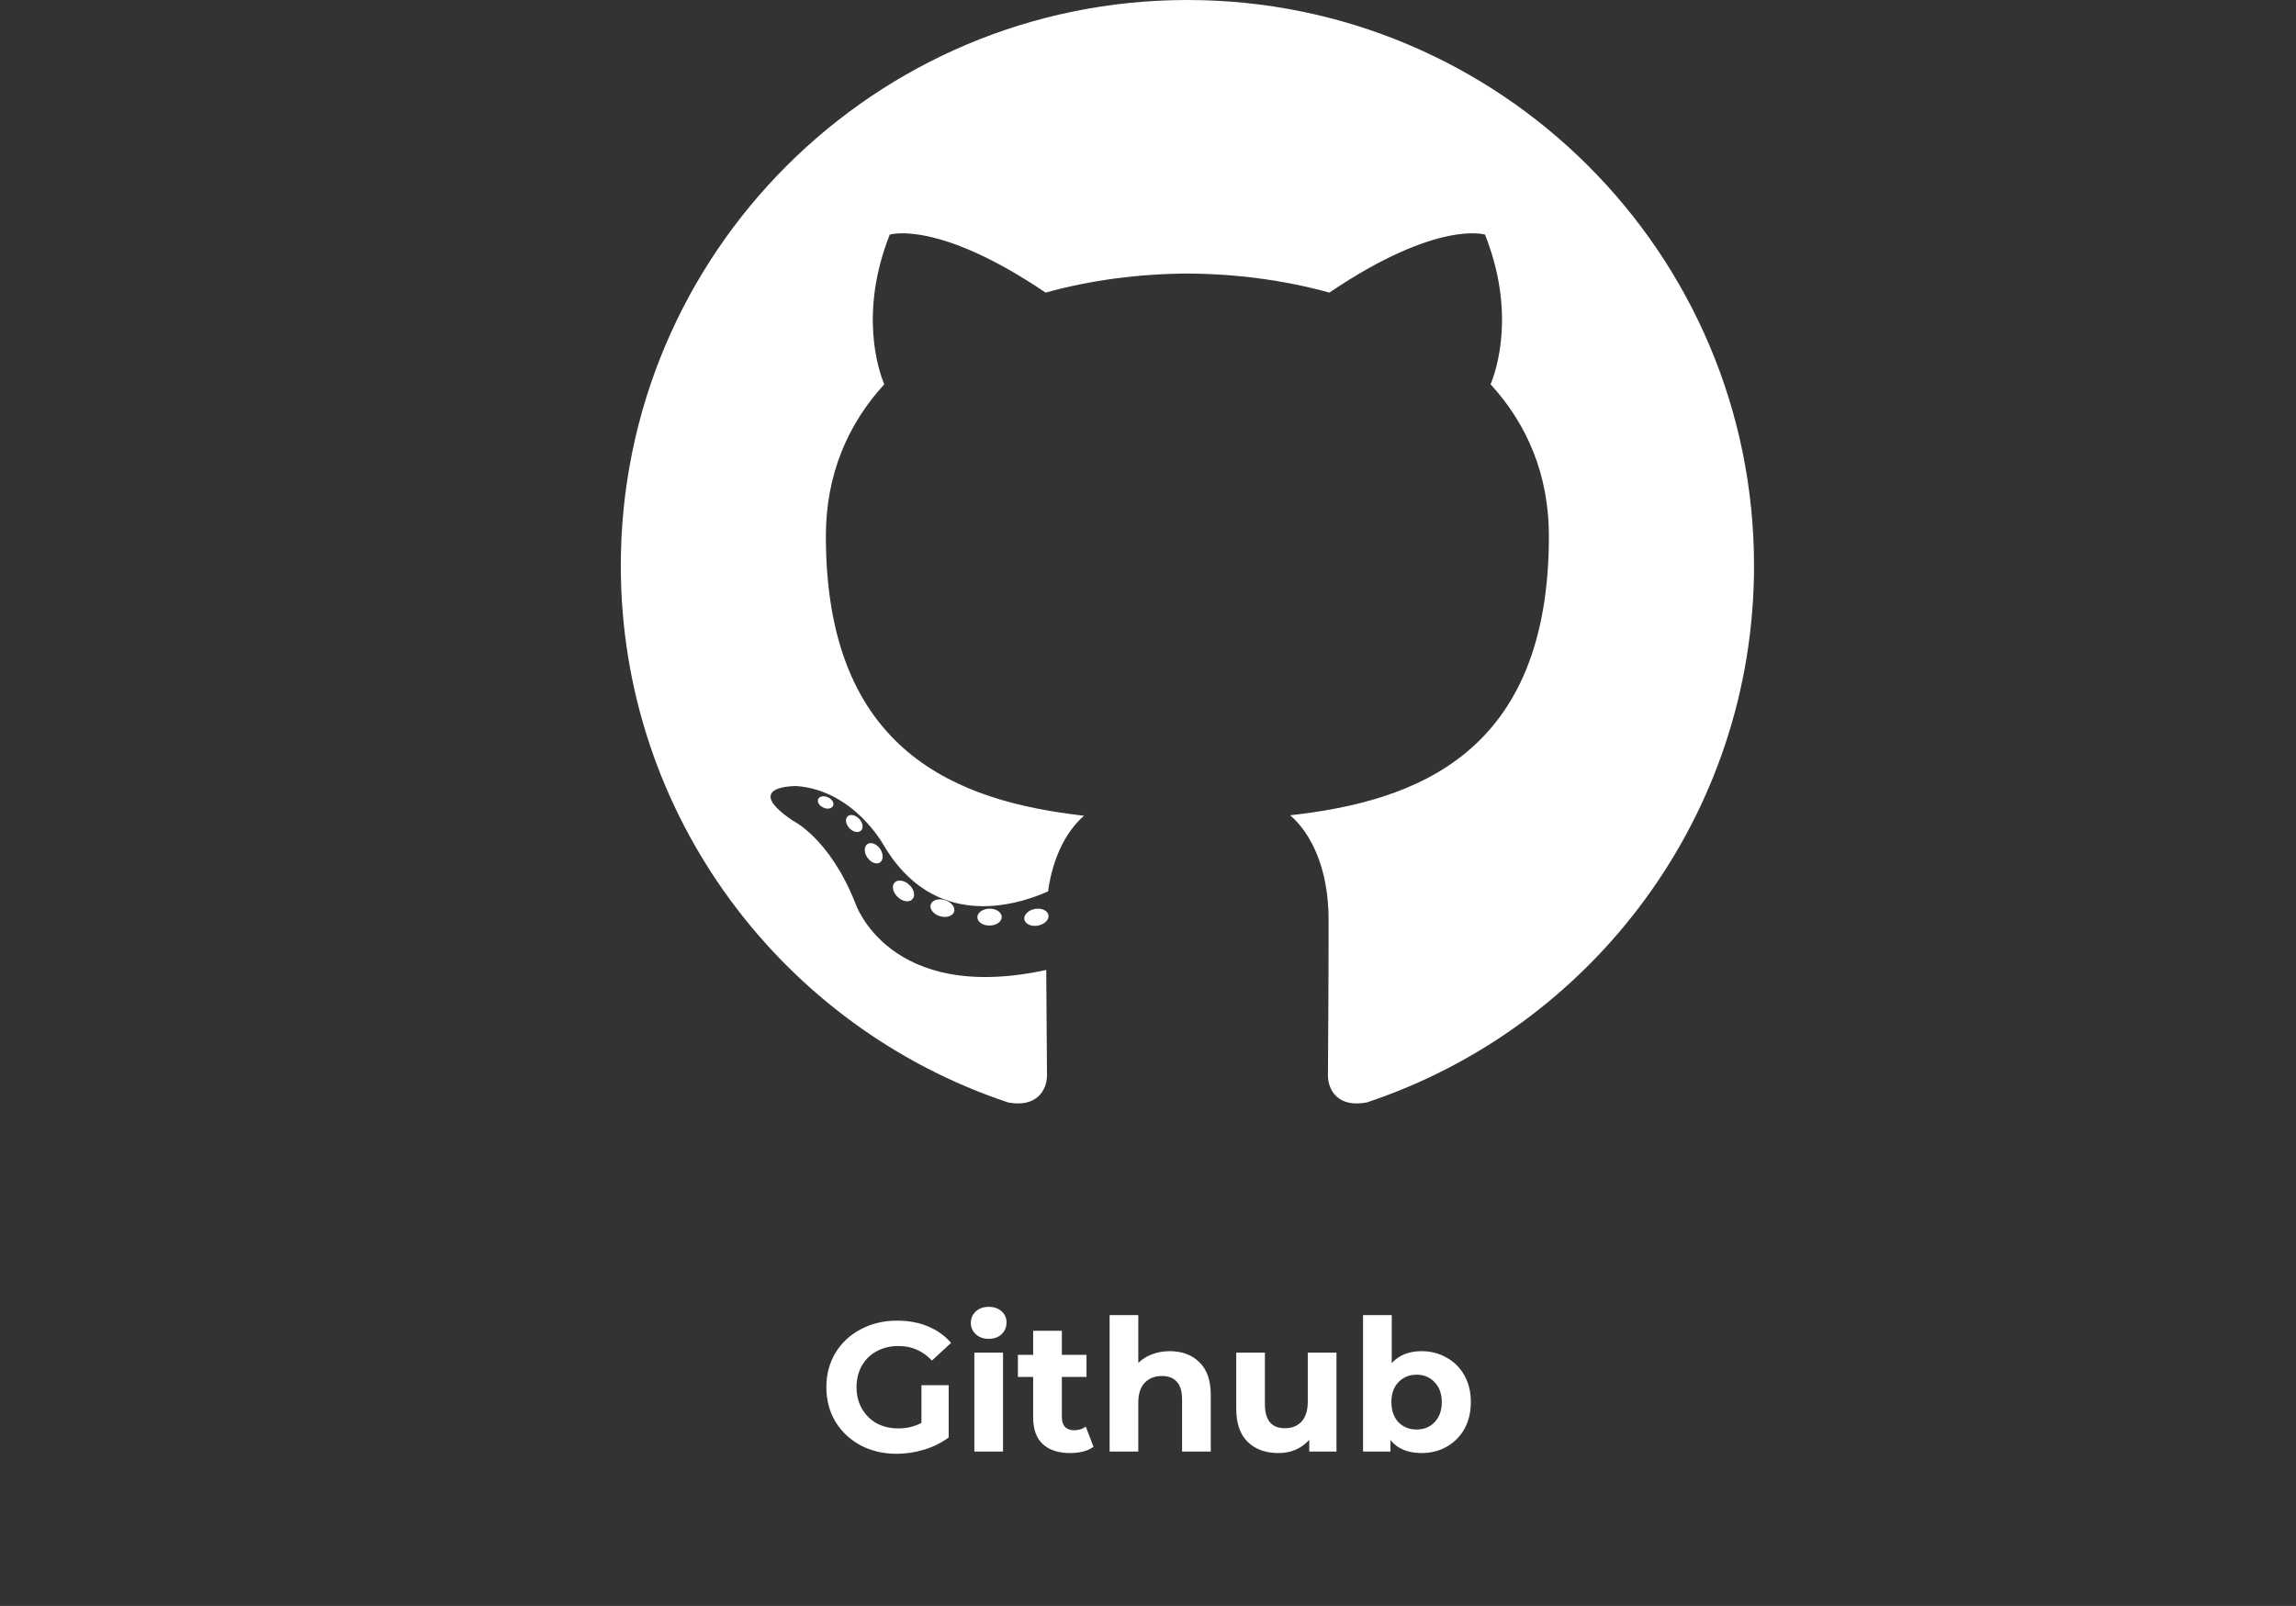 <svg width="699" height="489" viewBox="0 0 699 489" fill="none" xmlns="http://www.w3.org/2000/svg">
<rect x="0" y="0" width="699" height="489" fill="#333333" stroke="none"/>
<rect width="699" height="489" fill="black" fill-opacity="0"/>
<rect width="345" height="336" fill="black" fill-opacity="0" transform="translate(189)"/>
<path d="M361.501 0C266.243 0 189 77.119 189 172.253C189 248.36 238.427 312.927 306.967 335.704C315.588 337.298 318.753 331.967 318.753 327.417C318.753 323.311 318.592 309.74 318.519 295.347C270.528 305.767 260.402 275.024 260.402 275.024C252.555 255.113 241.249 249.82 241.249 249.82C225.598 239.129 242.428 239.348 242.428 239.348C259.751 240.564 268.872 257.099 268.872 257.099C284.257 283.433 309.226 275.819 319.07 271.419C320.618 260.285 325.089 252.687 330.022 248.386C291.708 244.029 251.429 229.259 251.429 163.257C251.429 144.452 258.168 129.085 269.204 117.022C267.412 112.683 261.508 95.164 270.874 71.437C270.874 71.437 285.36 66.807 318.324 89.094C332.083 85.276 346.841 83.363 361.501 83.298C376.161 83.363 390.929 85.276 404.715 89.094C437.64 66.807 452.105 71.437 452.105 71.437C461.494 95.164 455.588 112.683 453.796 117.022C464.856 129.085 471.549 144.45 471.549 163.257C471.549 229.415 431.195 243.984 392.784 248.248C398.97 253.593 404.483 264.077 404.483 280.146C404.483 303.194 404.283 321.743 404.283 327.417C404.283 332.001 407.388 337.373 416.133 335.681C484.636 312.878 534 248.334 534 172.253C534 77.119 456.767 0 361.501 0Z" fill="white"/>
<path d="M253.608 245.378C253.229 246.233 251.879 246.49 250.651 245.903C249.4 245.341 248.697 244.174 249.102 243.315C249.474 242.434 250.825 242.188 252.073 242.78C253.327 243.341 254.042 244.519 253.608 245.378ZM262.093 252.938C261.27 253.7 259.662 253.346 258.57 252.142C257.442 250.941 257.231 249.336 258.065 248.562C258.914 247.802 260.473 248.157 261.604 249.359C262.733 250.574 262.952 252.169 262.092 252.939L262.093 252.938ZM267.914 262.611C266.856 263.344 265.127 262.657 264.06 261.125C263.003 259.594 263.003 257.757 264.083 257.02C265.154 256.284 266.856 256.946 267.939 258.466C268.994 260.024 268.994 261.861 267.913 262.612L267.914 262.611ZM277.758 273.814C276.812 274.854 274.799 274.576 273.325 273.155C271.817 271.766 271.397 269.795 272.345 268.753C273.302 267.711 275.327 268.004 276.812 269.413C278.31 270.799 278.767 272.785 277.759 273.814H277.758ZM290.481 277.597C290.065 278.945 288.125 279.558 286.172 278.986C284.221 278.395 282.944 276.815 283.337 275.451C283.743 274.094 285.691 273.455 287.66 274.068C289.608 274.656 290.888 276.224 290.482 277.597H290.481ZM304.962 279.2C305.011 280.622 303.353 281.8 301.302 281.825C299.239 281.87 297.571 280.72 297.549 279.323C297.549 277.889 299.169 276.721 301.231 276.688C303.282 276.647 304.962 277.789 304.962 279.2ZM319.186 278.656C319.433 280.042 318.007 281.466 315.97 281.844C313.968 282.209 312.115 281.354 311.859 279.98C311.61 278.559 313.063 277.136 315.061 276.767C317.102 276.413 318.927 277.247 319.186 278.656Z" fill="white"/>
<path d="M280.531 421.784H288.819V437.688C286.691 439.293 284.227 440.525 281.427 441.384C278.627 442.243 275.808 442.672 272.971 442.672C268.901 442.672 265.243 441.813 261.995 440.096C258.747 438.341 256.189 435.933 254.323 432.872C252.493 429.773 251.579 426.283 251.579 422.4C251.579 418.517 252.493 415.045 254.323 411.984C256.189 408.885 258.765 406.477 262.051 404.76C265.336 403.005 269.032 402.128 273.139 402.128C276.573 402.128 279.691 402.707 282.491 403.864C285.291 405.021 287.643 406.701 289.547 408.904L283.723 414.28C280.923 411.331 277.544 409.856 273.587 409.856C271.085 409.856 268.864 410.379 266.923 411.424C264.981 412.469 263.469 413.944 262.387 415.848C261.304 417.752 260.763 419.936 260.763 422.4C260.763 424.827 261.304 426.992 262.387 428.896C263.469 430.8 264.963 432.293 266.867 433.376C268.808 434.421 271.011 434.944 273.475 434.944C276.088 434.944 278.44 434.384 280.531 433.264V421.784ZM296.63 411.872H305.366V442H296.63V411.872ZM300.998 407.672C299.392 407.672 298.086 407.205 297.078 406.272C296.07 405.339 295.566 404.181 295.566 402.8C295.566 401.419 296.07 400.261 297.078 399.328C298.086 398.395 299.392 397.928 300.998 397.928C302.603 397.928 303.91 398.376 304.918 399.272C305.926 400.168 306.43 401.288 306.43 402.632C306.43 404.088 305.926 405.301 304.918 406.272C303.91 407.205 302.603 407.672 300.998 407.672ZM332.905 440.544C332.047 441.179 330.983 441.664 329.713 442C328.481 442.299 327.175 442.448 325.793 442.448C322.209 442.448 319.428 441.533 317.449 439.704C315.508 437.875 314.537 435.187 314.537 431.64V419.264H309.889V412.544H314.537V405.208H323.273V412.544H330.777V419.264H323.273V431.528C323.273 432.797 323.591 433.787 324.225 434.496C324.897 435.168 325.831 435.504 327.025 435.504C328.407 435.504 329.583 435.131 330.553 434.384L332.905 440.544ZM356.121 411.424C359.855 411.424 362.86 412.544 365.137 414.784C367.452 417.024 368.609 420.347 368.609 424.752V442H359.873V426.096C359.873 423.707 359.351 421.933 358.305 420.776C357.26 419.581 355.748 418.984 353.769 418.984C351.567 418.984 349.812 419.675 348.505 421.056C347.199 422.4 346.545 424.416 346.545 427.104V442H337.809V400.448H346.545V415.008C347.703 413.851 349.103 412.973 350.745 412.376C352.388 411.741 354.18 411.424 356.121 411.424ZM406.88 411.872V442H398.592V438.416C397.435 439.723 396.053 440.731 394.448 441.44C392.843 442.112 391.107 442.448 389.24 442.448C385.283 442.448 382.147 441.309 379.832 439.032C377.517 436.755 376.36 433.376 376.36 428.896V411.872H385.096V427.608C385.096 432.461 387.131 434.888 391.2 434.888C393.291 434.888 394.971 434.216 396.24 432.872C397.509 431.491 398.144 429.456 398.144 426.768V411.872H406.88ZM432.781 411.424C435.581 411.424 438.12 412.077 440.397 413.384C442.712 414.653 444.523 416.464 445.829 418.816C447.136 421.131 447.789 423.837 447.789 426.936C447.789 430.035 447.136 432.76 445.829 435.112C444.523 437.427 442.712 439.237 440.397 440.544C438.12 441.813 435.581 442.448 432.781 442.448C428.637 442.448 425.483 441.141 423.317 438.528V442H414.973V400.448H423.709V415.064C425.912 412.637 428.936 411.424 432.781 411.424ZM431.269 435.28C433.509 435.28 435.339 434.533 436.757 433.04C438.213 431.509 438.941 429.475 438.941 426.936C438.941 424.397 438.213 422.381 436.757 420.888C435.339 419.357 433.509 418.592 431.269 418.592C429.029 418.592 427.181 419.357 425.725 420.888C424.307 422.381 423.597 424.397 423.597 426.936C423.597 429.475 424.307 431.509 425.725 433.04C427.181 434.533 429.029 435.28 431.269 435.28Z" fill="white"/>
</svg>
